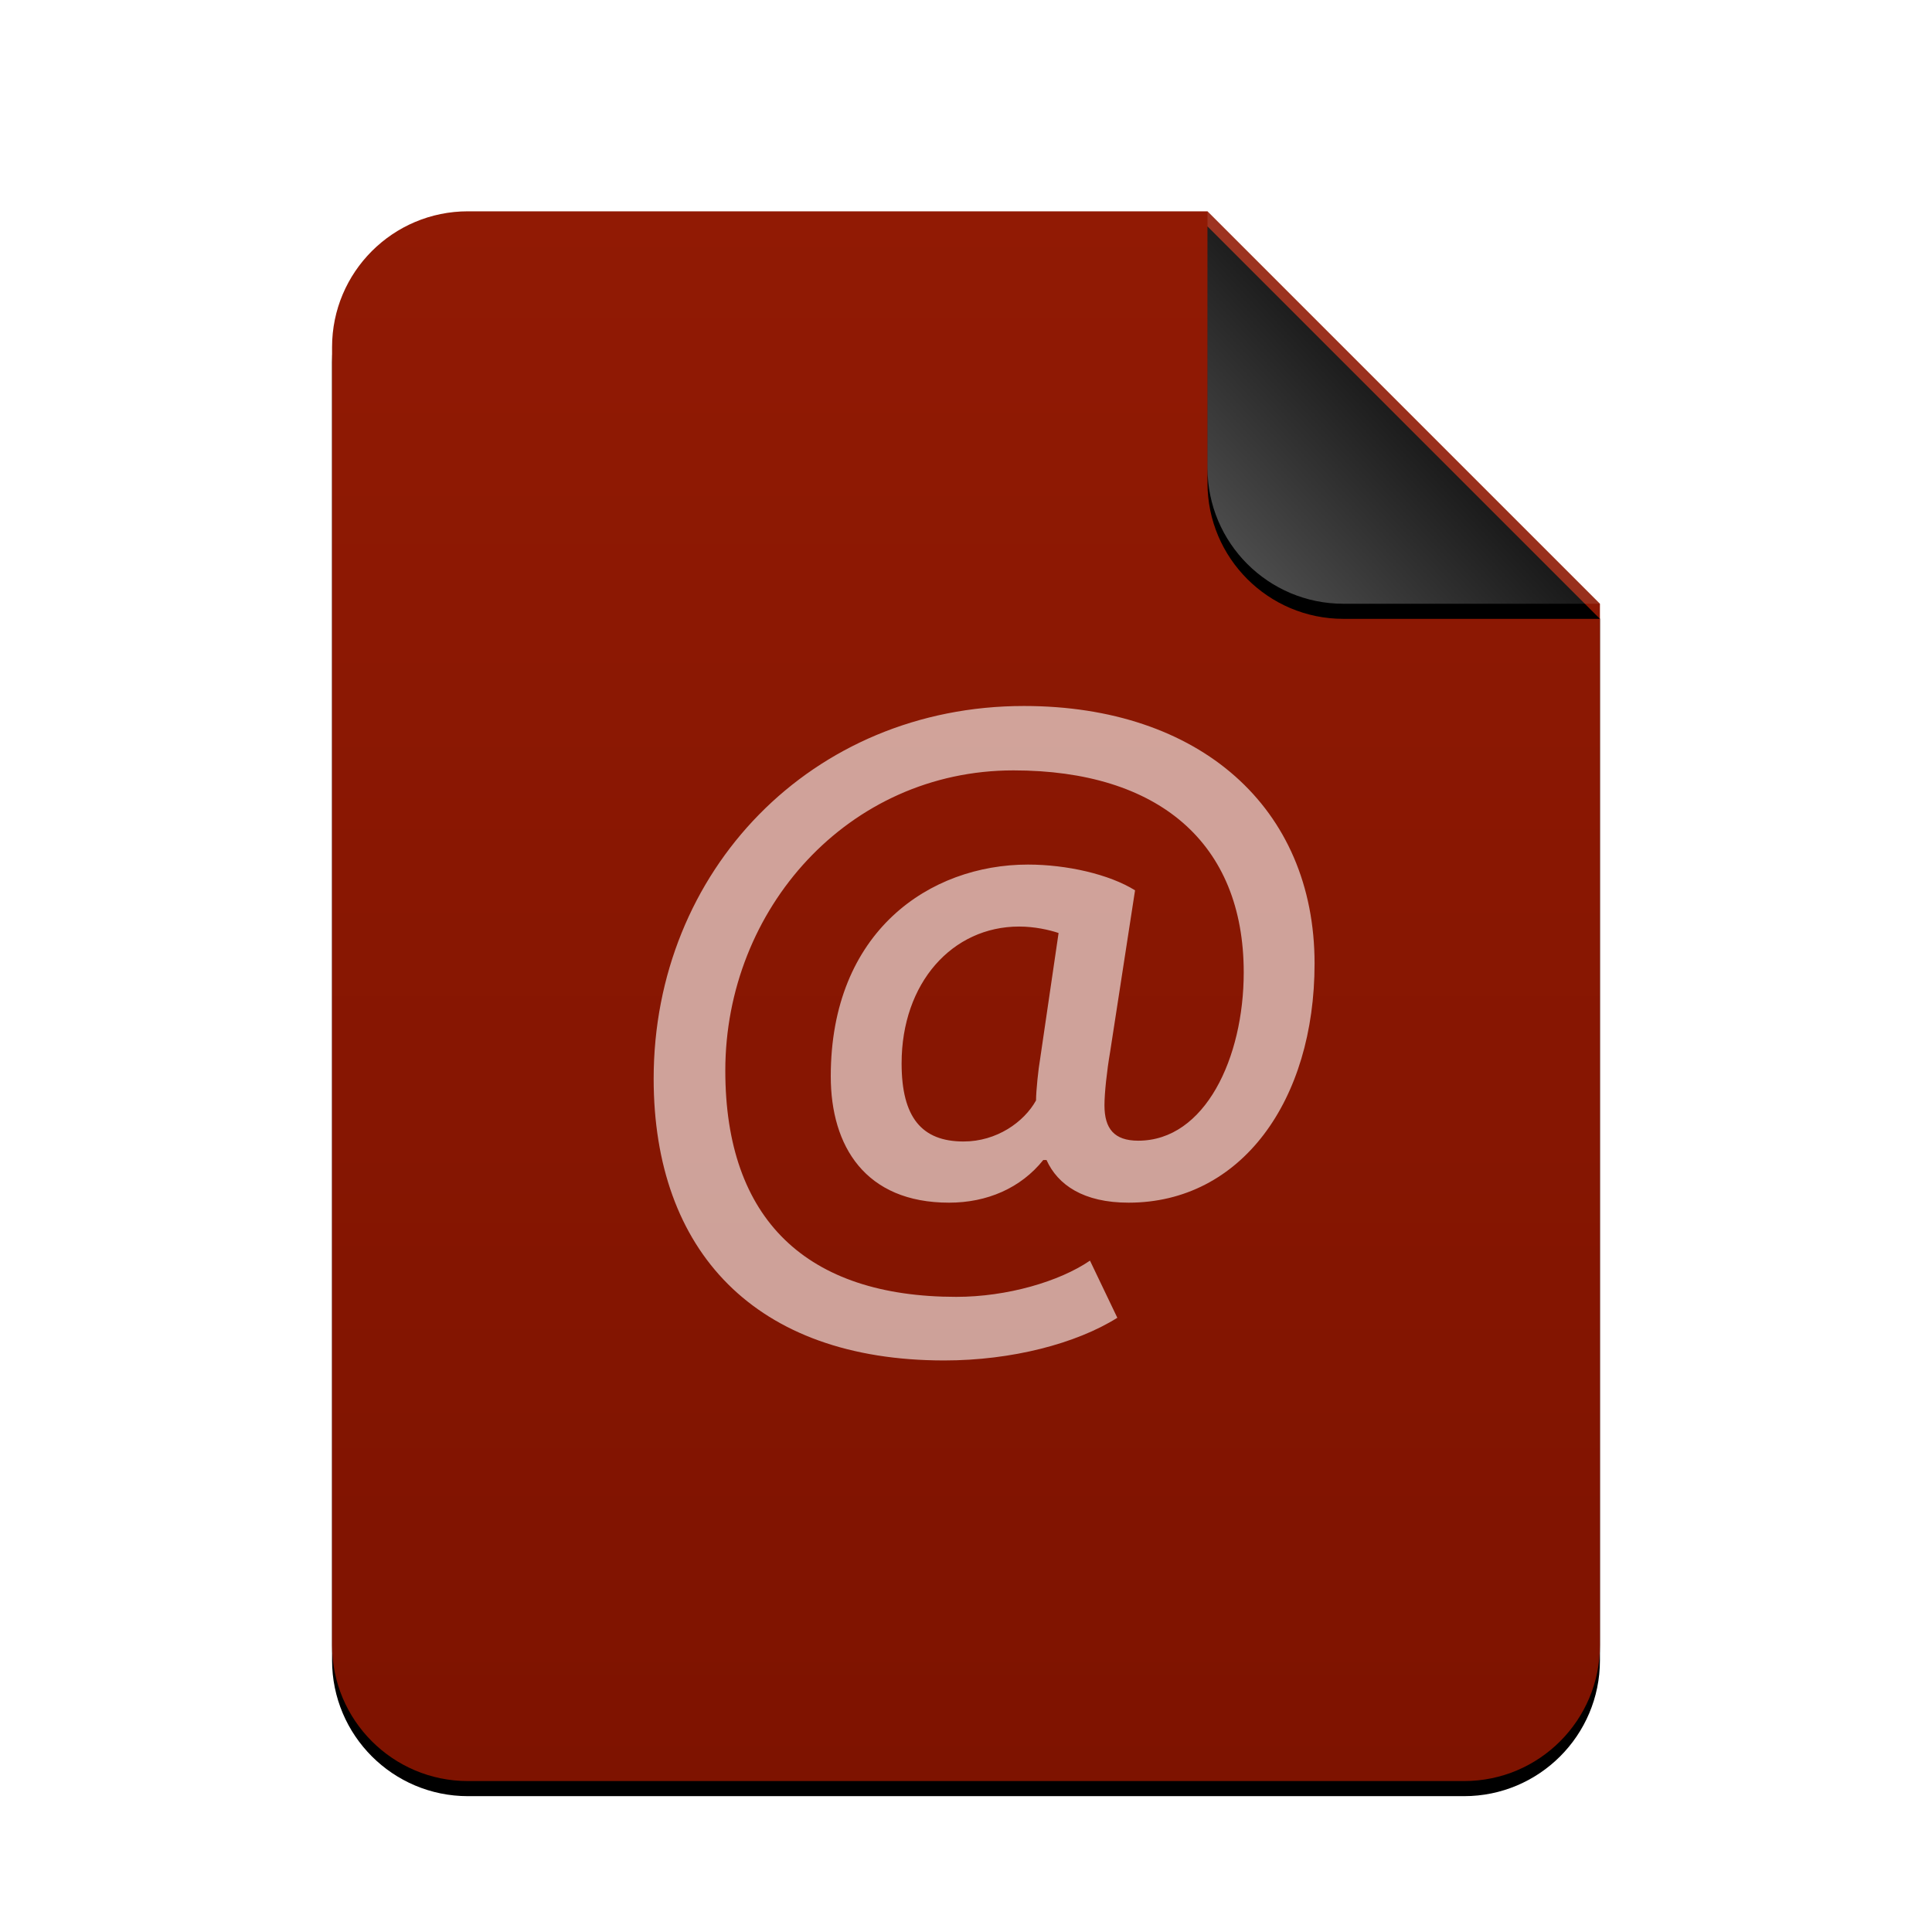 <svg xmlns="http://www.w3.org/2000/svg" xmlns:xlink="http://www.w3.org/1999/xlink" width="256" height="256" viewBox="0 0 256 256">
  <defs>
    <linearGradient id="x-office-address-book-c" x1="50%" x2="50%" y1="0%" y2="100%">
      <stop offset="0%" stop-color="#911A04"/>
      <stop offset="100%" stop-color="#7E1300"/>
    </linearGradient>
    <path id="x-office-address-book-b" d="M168,190 C168,199.941 159.941,208 150,208 L18,208 C8.059,208 1.21743675e-15,199.941 0,190 L0,18 C-1.21743675e-15,8.059 8.059,1.82615513e-15 18,0 L116,0 L168,52 L168,190 Z"/>
    <filter id="x-office-address-book-a" width="113.7%" height="111.1%" x="-6.8%" y="-4.6%" filterUnits="objectBoundingBox">
      <feOffset dy="2" in="SourceAlpha" result="shadowOffsetOuter1"/>
      <feGaussianBlur in="shadowOffsetOuter1" result="shadowBlurOuter1" stdDeviation="3.5"/>
      <feColorMatrix in="shadowBlurOuter1" values="0 0 0 0 0.941   0 0 0 0 0.31   0 0 0 0 0.071  0 0 0 0.2 0"/>
    </filter>
    <linearGradient id="x-office-address-book-f" x1="50%" x2="7.994%" y1="50%" y2="88.893%">
      <stop offset="0%" stop-color="#FFF" stop-opacity=".1"/>
      <stop offset="100%" stop-color="#FFF" stop-opacity=".3"/>
    </linearGradient>
    <path id="x-office-address-book-e" d="M116,0 L168,52 L134,52 C124.059,52 116,43.941 116,34 L116,0 L116,0 Z"/>
    <filter id="x-office-address-book-d" width="144.2%" height="144.2%" x="-22.1%" y="-18.3%" filterUnits="objectBoundingBox">
      <feOffset dy="2" in="SourceAlpha" result="shadowOffsetOuter1"/>
      <feGaussianBlur in="shadowOffsetOuter1" result="shadowBlurOuter1" stdDeviation="3.5"/>
      <feComposite in="shadowBlurOuter1" in2="SourceAlpha" operator="out" result="shadowBlurOuter1"/>
      <feColorMatrix in="shadowBlurOuter1" values="0 0 0 0 0   0 0 0 0 0   0 0 0 0 0  0 0 0 0.05 0"/>
    </filter>
  </defs>
  <g fill="none" fill-rule="evenodd">
    <g transform="translate(44 28)">
      <use fill="#000" filter="url(#x-office-address-book-a)" xlink:href="#x-office-address-book-b"/>
      <use fill="url(#x-office-address-book-c)" xlink:href="#x-office-address-book-b"/>
      <use fill="#000" filter="url(#x-office-address-book-d)" xlink:href="#x-office-address-book-e"/>
      <use fill="url(#x-office-address-book-f)" xlink:href="#x-office-address-book-e"/>
    </g>
    <path fill="#FFF" fill-opacity=".6" d="M148.053,174.613 L144.427,167.04 C140.373,169.813 133.44,171.84 126.72,171.84 C106.88,171.84 96.107,161.6 96.107,141.867 C96.107,120.427 112.427,102.08 134.293,102.08 C153.493,102.08 164.8,111.68 164.8,128.853 C164.8,140.16 159.68,151.147 150.827,151.147 C147.627,151.147 146.347,149.547 146.347,146.453 C146.347,144.853 146.667,141.867 147.093,139.413 L150.4,117.973 C146.987,115.84 141.333,114.56 136.213,114.56 C123.2,114.56 110.08,123.413 110.08,142.613 C110.08,151.893 114.667,159.36 125.76,159.36 C130.773,159.36 135.253,157.44 138.24,153.707 L138.667,153.707 C140.16,157.013 143.573,159.36 149.547,159.36 C164.48,159.36 174.187,145.813 174.187,127.68 C174.187,106.987 158.933,93.547 135.68,93.547 C107.52,93.547 86.613,115.413 86.613,142.933 C86.613,165.76 100.053,180.267 125.12,180.267 C134.08,180.267 142.613,178.027 148.053,174.613 L148.053,174.613 Z M127.68,151.253 C122.133,151.253 119.467,148.053 119.467,140.907 C119.467,130.24 126.187,122.773 135.04,122.773 C137.067,122.773 138.987,123.2 140.267,123.627 L137.813,140.373 C137.6,141.547 137.28,144.533 137.28,145.813 C135.68,148.693 132.053,151.253 127.68,151.253 L127.68,151.253 Z"/>
  </g>
</svg>
